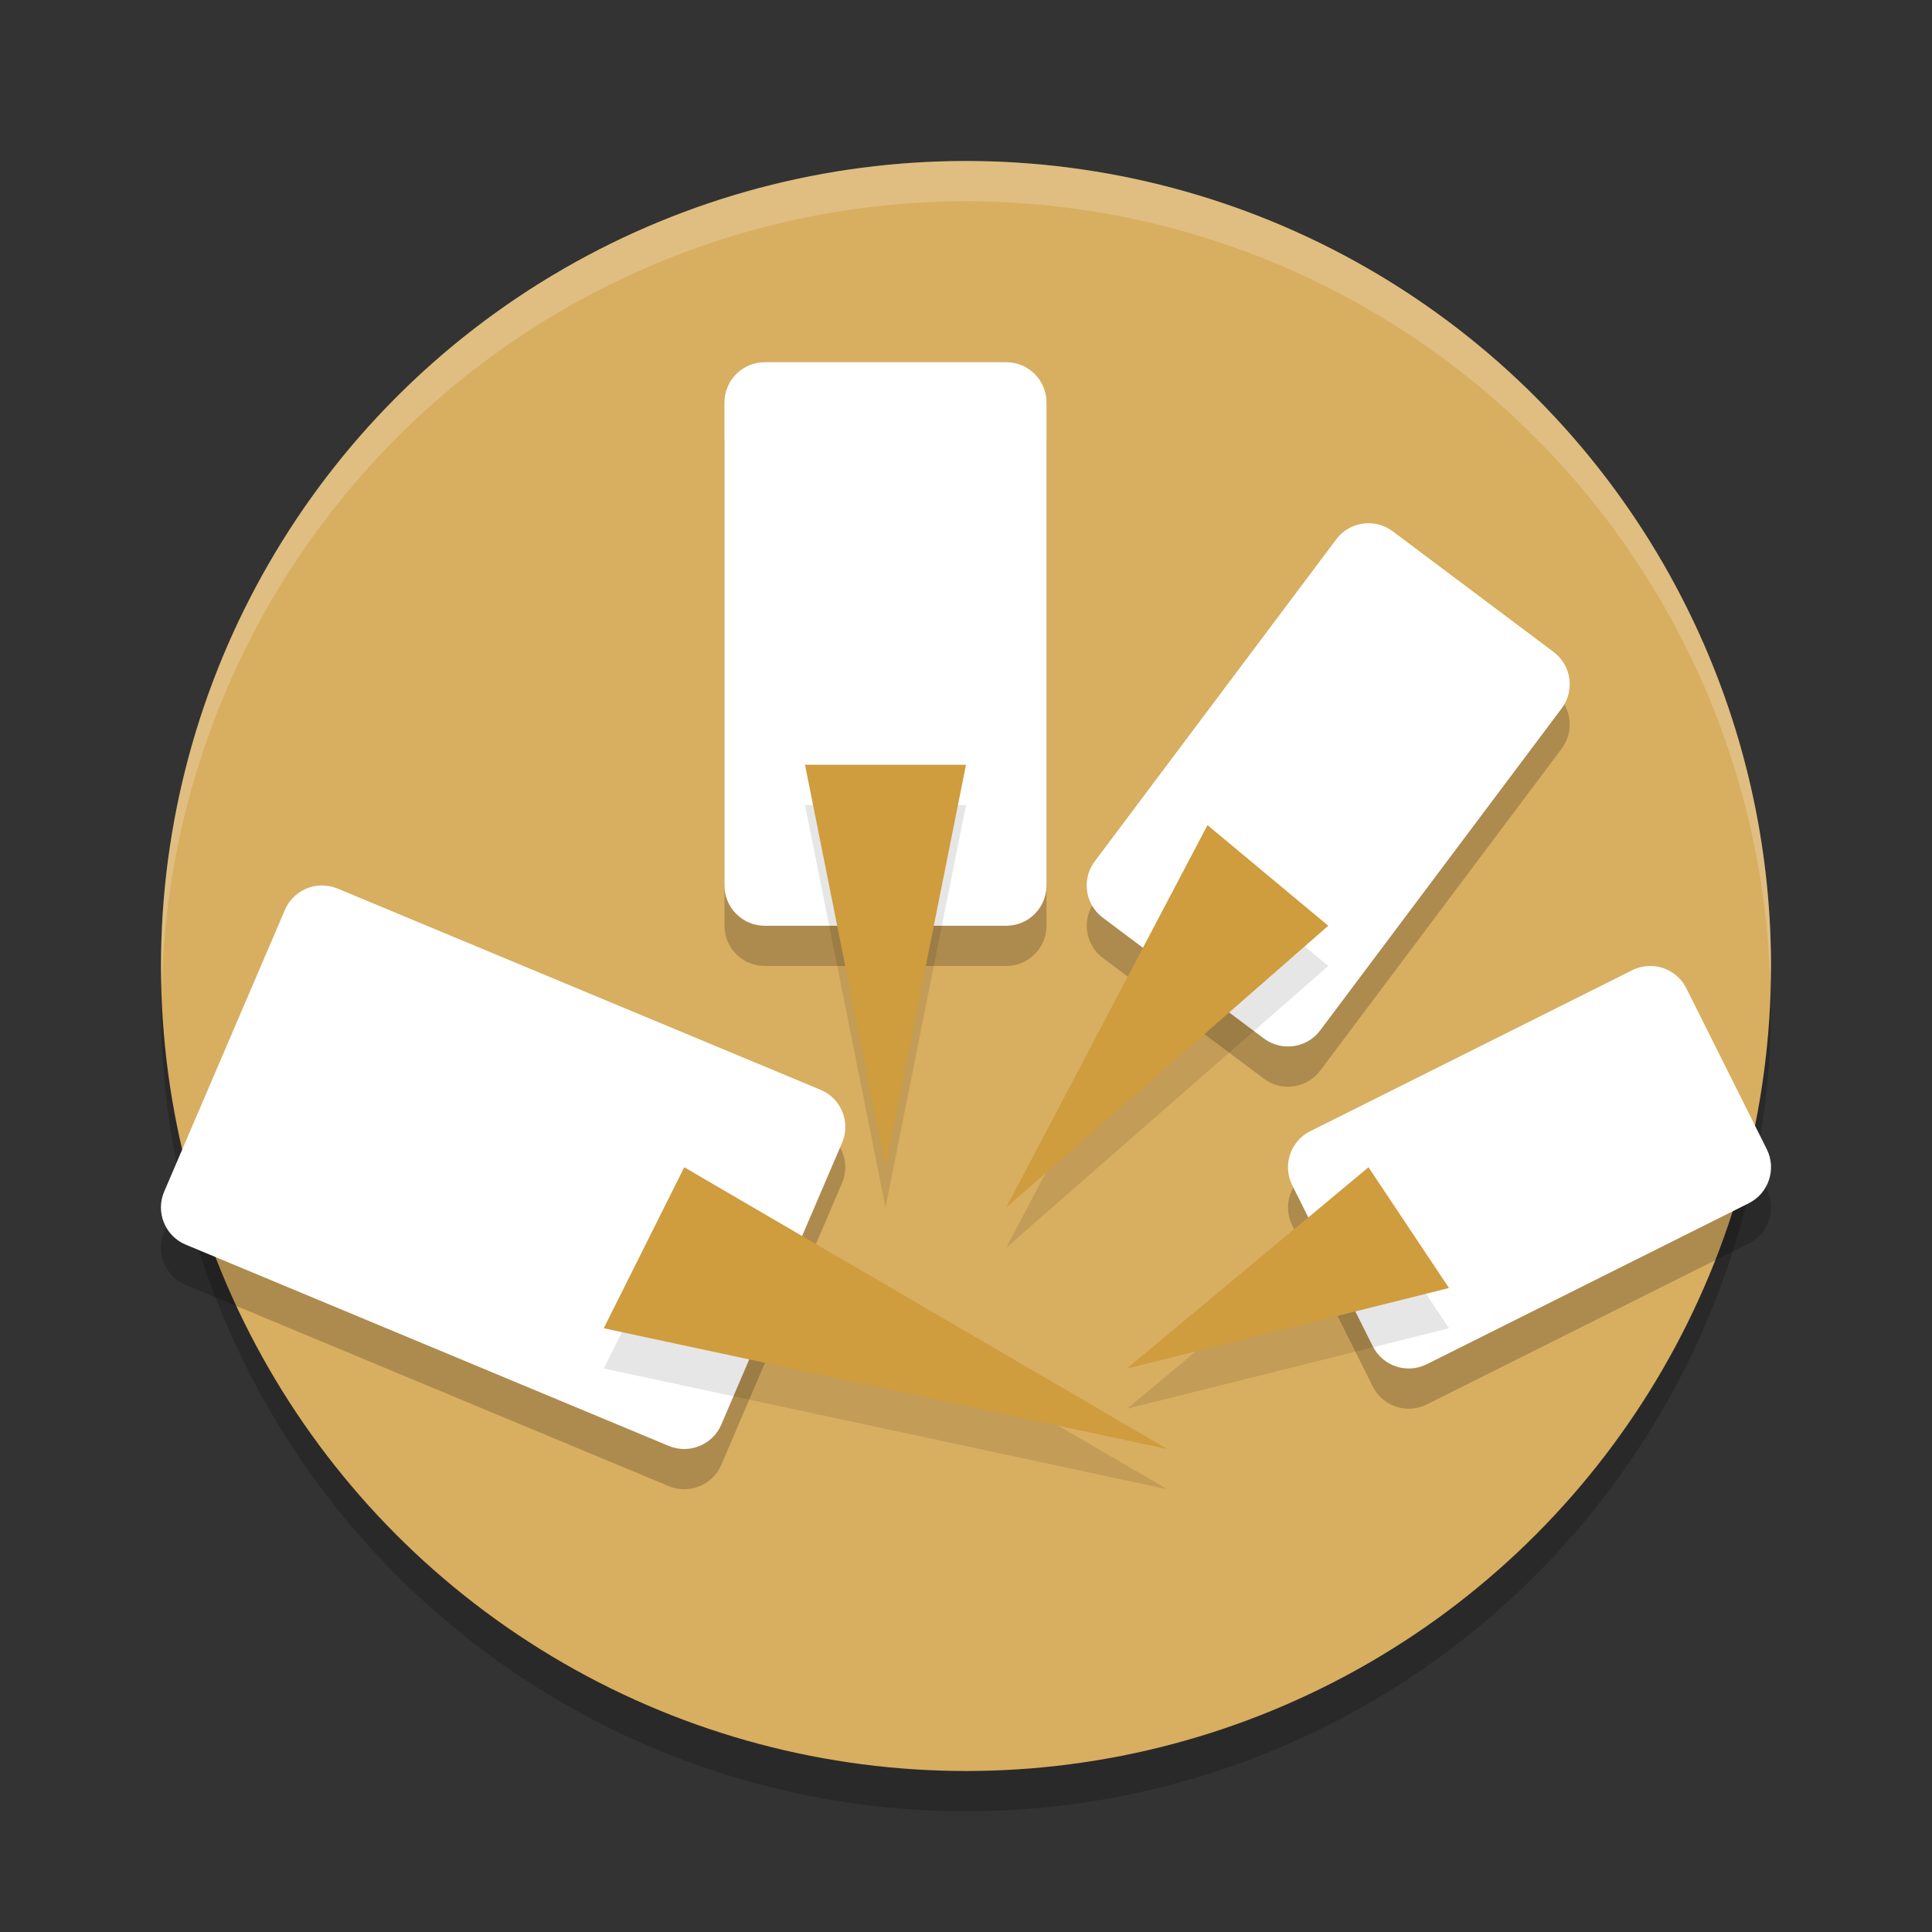 <?xml version="1.0" encoding="UTF-8" standalone="no"?>
<svg
   xmlns:dc="http://purl.org/dc/elements/1.1/"
   xmlns:cc="http://creativecommons.org/ns#"
   xmlns:rdf="http://www.w3.org/1999/02/22-rdf-syntax-ns#"
   xmlns:svg="http://www.w3.org/2000/svg"
   xmlns="http://www.w3.org/2000/svg"
   xmlns:sodipodi="http://sodipodi.sourceforge.net/DTD/sodipodi-0.dtd"
   xmlns:inkscape="http://www.inkscape.org/namespaces/inkscape"
   width="48"
   height="48"
   version="1.1"
   id="svg30"
   sodipodi:docname="beast.svg"
   inkscape:version="0.92.5 (2060ec1f9f, 2020-04-08)">
  <rect width="100%" height="100%" fill="#333333" stroke="none"/>
  <defs
     id="defs34" />
  <sodipodi:namedview
     pagecolor="#ffffff"
     bordercolor="#debc7c"
     borderopacity="1"
     objecttolerance="10"
     gridtolerance="10"
     guidetolerance="10"
     inkscape:pageopacity="0"
     inkscape:pageshadow="2"
     inkscape:window-width="765"
     inkscape:window-height="480"
     id="namedview32"
     showgrid="false"
     inkscape:zoom="3.4766083"
     inkscape:cx="7.5825152"
     inkscape:cy="32.361905"
     inkscape:window-x="0"
     inkscape:window-y="28"
     inkscape:window-maximized="0"
     inkscape:current-layer="svg30" />
  <circle
     style="opacity:0.2"
     cx="24"
     cy="25"
     r="20"
     id="circle2" />
  <circle
     style="fill:#d8ae61;fill-opacity:1"
     cx="24"
     cy="24"
     r="20"
     id="circle4" />
  <path
     style="opacity:0.2"
     d="m 19,10 c -0.552,5.5e-5 -1,0.448 -1,1 v 12 c 5.5e-5,0.552 0.448,1 1,1 h 6 c 0.552,-5.5e-5 1,-0.448 1,-1 v -12 c -5.5e-5,-0.552 -0.448,-1 -1,-1 z m 14.943,4.002 c -0.295,0.017 -0.567,0.162 -0.744,0.398 l -6,8 c -0.331,0.442 -0.241,1.069 0.201,1.4 l 4,3 c 0.442,0.331 1.069,0.241 1.4,-0.201 l 6,-8 c 0.331,-0.442 0.241,-1.069 -0.201,-1.4 l -4,-3 c -0.189,-0.141 -0.421,-0.211 -0.656,-0.197 z M 7.994,23 c -0.398,0.002 -0.757,0.24 -0.914,0.605 l -3,7 c -0.22,0.512 0.021,1.105 0.535,1.318 l 12,5 c 0.506,0.211 1.089,-0.025 1.305,-0.529 l 3,-7 c 0.22,-0.512 -0.021,-1.105 -0.535,-1.318 l -12,-5 c -0.124,-0.051 -0.257,-0.077 -0.391,-0.076 z m 33.014,2 c -0.158,-0.001 -0.314,0.035 -0.455,0.105 l -8,4 c -0.494,0.247 -0.694,0.848 -0.447,1.342 l 2,4 c 0.247,0.494 0.848,0.694 1.342,0.447 l 8,-4 c 0.494,-0.247 0.694,-0.848 0.447,-1.342 l -2,-4 c -0.168,-0.336 -0.511,-0.55 -0.887,-0.553 z"
     id="path6" />
  <path
     style="opacity:0.2;fill:#ffffff"
     d="M 24,4 A 20,20 0 0 0 4,24 20,20 0 0 0 4.021,24.582 20,20 0 0 1 24,5 20,20 0 0 1 43.979,24.418 20,20 0 0 0 44,24 20,20 0 0 0 24,4 Z"
     id="path8" />
  <path
     style="fill:#ffffff"
     d="m 19,9 c -0.552,5.5e-5 -1,0.448 -1,1 v 12 c 5.5e-5,0.552 0.448,1 1,1 h 6 c 0.552,-5.5e-5 1,-0.448 1,-1 V 10 C 26,9.448 25.552,9 25,9 Z"
     id="path10" />
  <path
     style="fill:#ffffff"
     d="m 33.943,13.002 c -0.295,0.017 -0.567,0.162 -0.744,0.398 l -6,8 c -0.331,0.442 -0.241,1.069 0.201,1.4 l 4,3 c 0.442,0.331 1.069,0.241 1.4,-0.201 l 6,-8 c 0.331,-0.442 0.241,-1.069 -0.201,-1.4 l -4,-3 c -0.189,-0.141 -0.421,-0.211 -0.656,-0.197 z"
     id="path12" />
  <path
     style="fill:#ffffff"
     d="m 41.008,24 c -0.158,-0.001 -0.314,0.035 -0.455,0.105 l -8,4 c -0.494,0.247 -0.694,0.848 -0.447,1.342 l 2,4 c 0.247,0.494 0.848,0.694 1.342,0.447 l 8,-4 c 0.494,-0.247 0.694,-0.848 0.447,-1.342 l -2,-4 C 41.726,24.216 41.384,24.003 41.008,24 Z"
     id="path14" />
  <path
     style="fill:#ffffff"
     d="m 7.994,22 c -0.398,0.002 -0.757,0.24 -0.914,0.605 l -3,7 c -0.22,0.512 0.021,1.105 0.535,1.318 l 12,5 c 0.506,0.211 1.089,-0.025 1.305,-0.529 l 3,-7 c 0.22,-0.512 -0.021,-1.105 -0.535,-1.318 l -12,-5 C 8.261,22.025 8.128,21.999 7.994,22 Z"
     id="path16" />
  <path
     style="opacity:0.1"
     d="m 20,20 2,10 2,-10 z m 10,1.5 -5,9.5 8,-7 z m -13,8.5 -2,4 14,3 z m 17,0 -6,5 8,-2 z"
     id="path18" />
  <path
     style="fill:#cf9c3e"
     d="m 15,33 2,-4 12,7 z"
     id="path20" />
  <path
     style="fill:#cf9c3e"
     d="m 20,19 h 4 l -2,10 z"
     id="path22" />
  <path
     style="fill:#cf9c3e"
     d="m 30,20.5 3,2.5 -8,7 z"
     id="path24" />
  <path
     style="fill:#cf9c3e"
     d="m 34,29 2,3 -8,2 z"
     id="path26" />
  <path
     style="opacity:0.2;fill:#ffffff"
     d="m 19,9 c -0.552,5.5e-5 -1,0.448 -1,1 v 1 c 5.5e-5,-0.552 0.448,-1 1,-1 h 6 c 0.552,5.5e-5 1,0.448 1,1 V 10 C 26,9.448 25.552,9 25,9 Z m 14.943,4.002 c -0.295,0.017 -0.567,0.162 -0.744,0.398 l -6,8 c -0.252,0.336 -0.259,0.777 -0.055,1.115 0.021,-0.038 0.028,-0.08 0.055,-0.115 l 6,-8 c 0.177,-0.236 0.449,-0.382 0.744,-0.398 0.235,-0.014 0.468,0.056 0.656,0.197 l 4,3 c 0.106,0.08 0.191,0.178 0.256,0.285 0.243,-0.431 0.151,-0.981 -0.256,-1.285 l -4,-3 c -0.189,-0.141 -0.421,-0.211 -0.656,-0.197 z M 7.994,22 c -0.398,0.002 -0.757,0.24 -0.914,0.605 l -3,7 c -0.127,0.295 -0.087,0.609 0.057,0.869 l 2.943,-6.869 C 7.237,23.24 7.596,23.002 7.994,23 c 0.134,-0.001 0.267,0.025 0.391,0.076 l 12,5 c 0.218,0.091 0.373,0.257 0.479,0.449 l 0.057,-0.131 c 0.22,-0.512 -0.021,-1.105 -0.535,-1.318 l -12,-5 C 8.261,22.025 8.128,21.999 7.994,22 Z m 33.014,2 c -0.158,-0.001 -0.314,0.035 -0.455,0.105 l -8,4 c -0.494,0.247 -0.694,0.848 -0.447,1.342 l 0.037,0.074 c 0.094,-0.17 0.223,-0.322 0.41,-0.416 l 8,-4 C 40.694,25.035 40.85,24.999 41.008,25 c 0.376,0.003 0.719,0.216 0.887,0.553 l 1.963,3.926 c 0.155,-0.279 0.191,-0.619 0.037,-0.926 l -2,-4 C 41.726,24.216 41.384,24.003 41.008,24 Z"
     id="path28" />
</svg>
